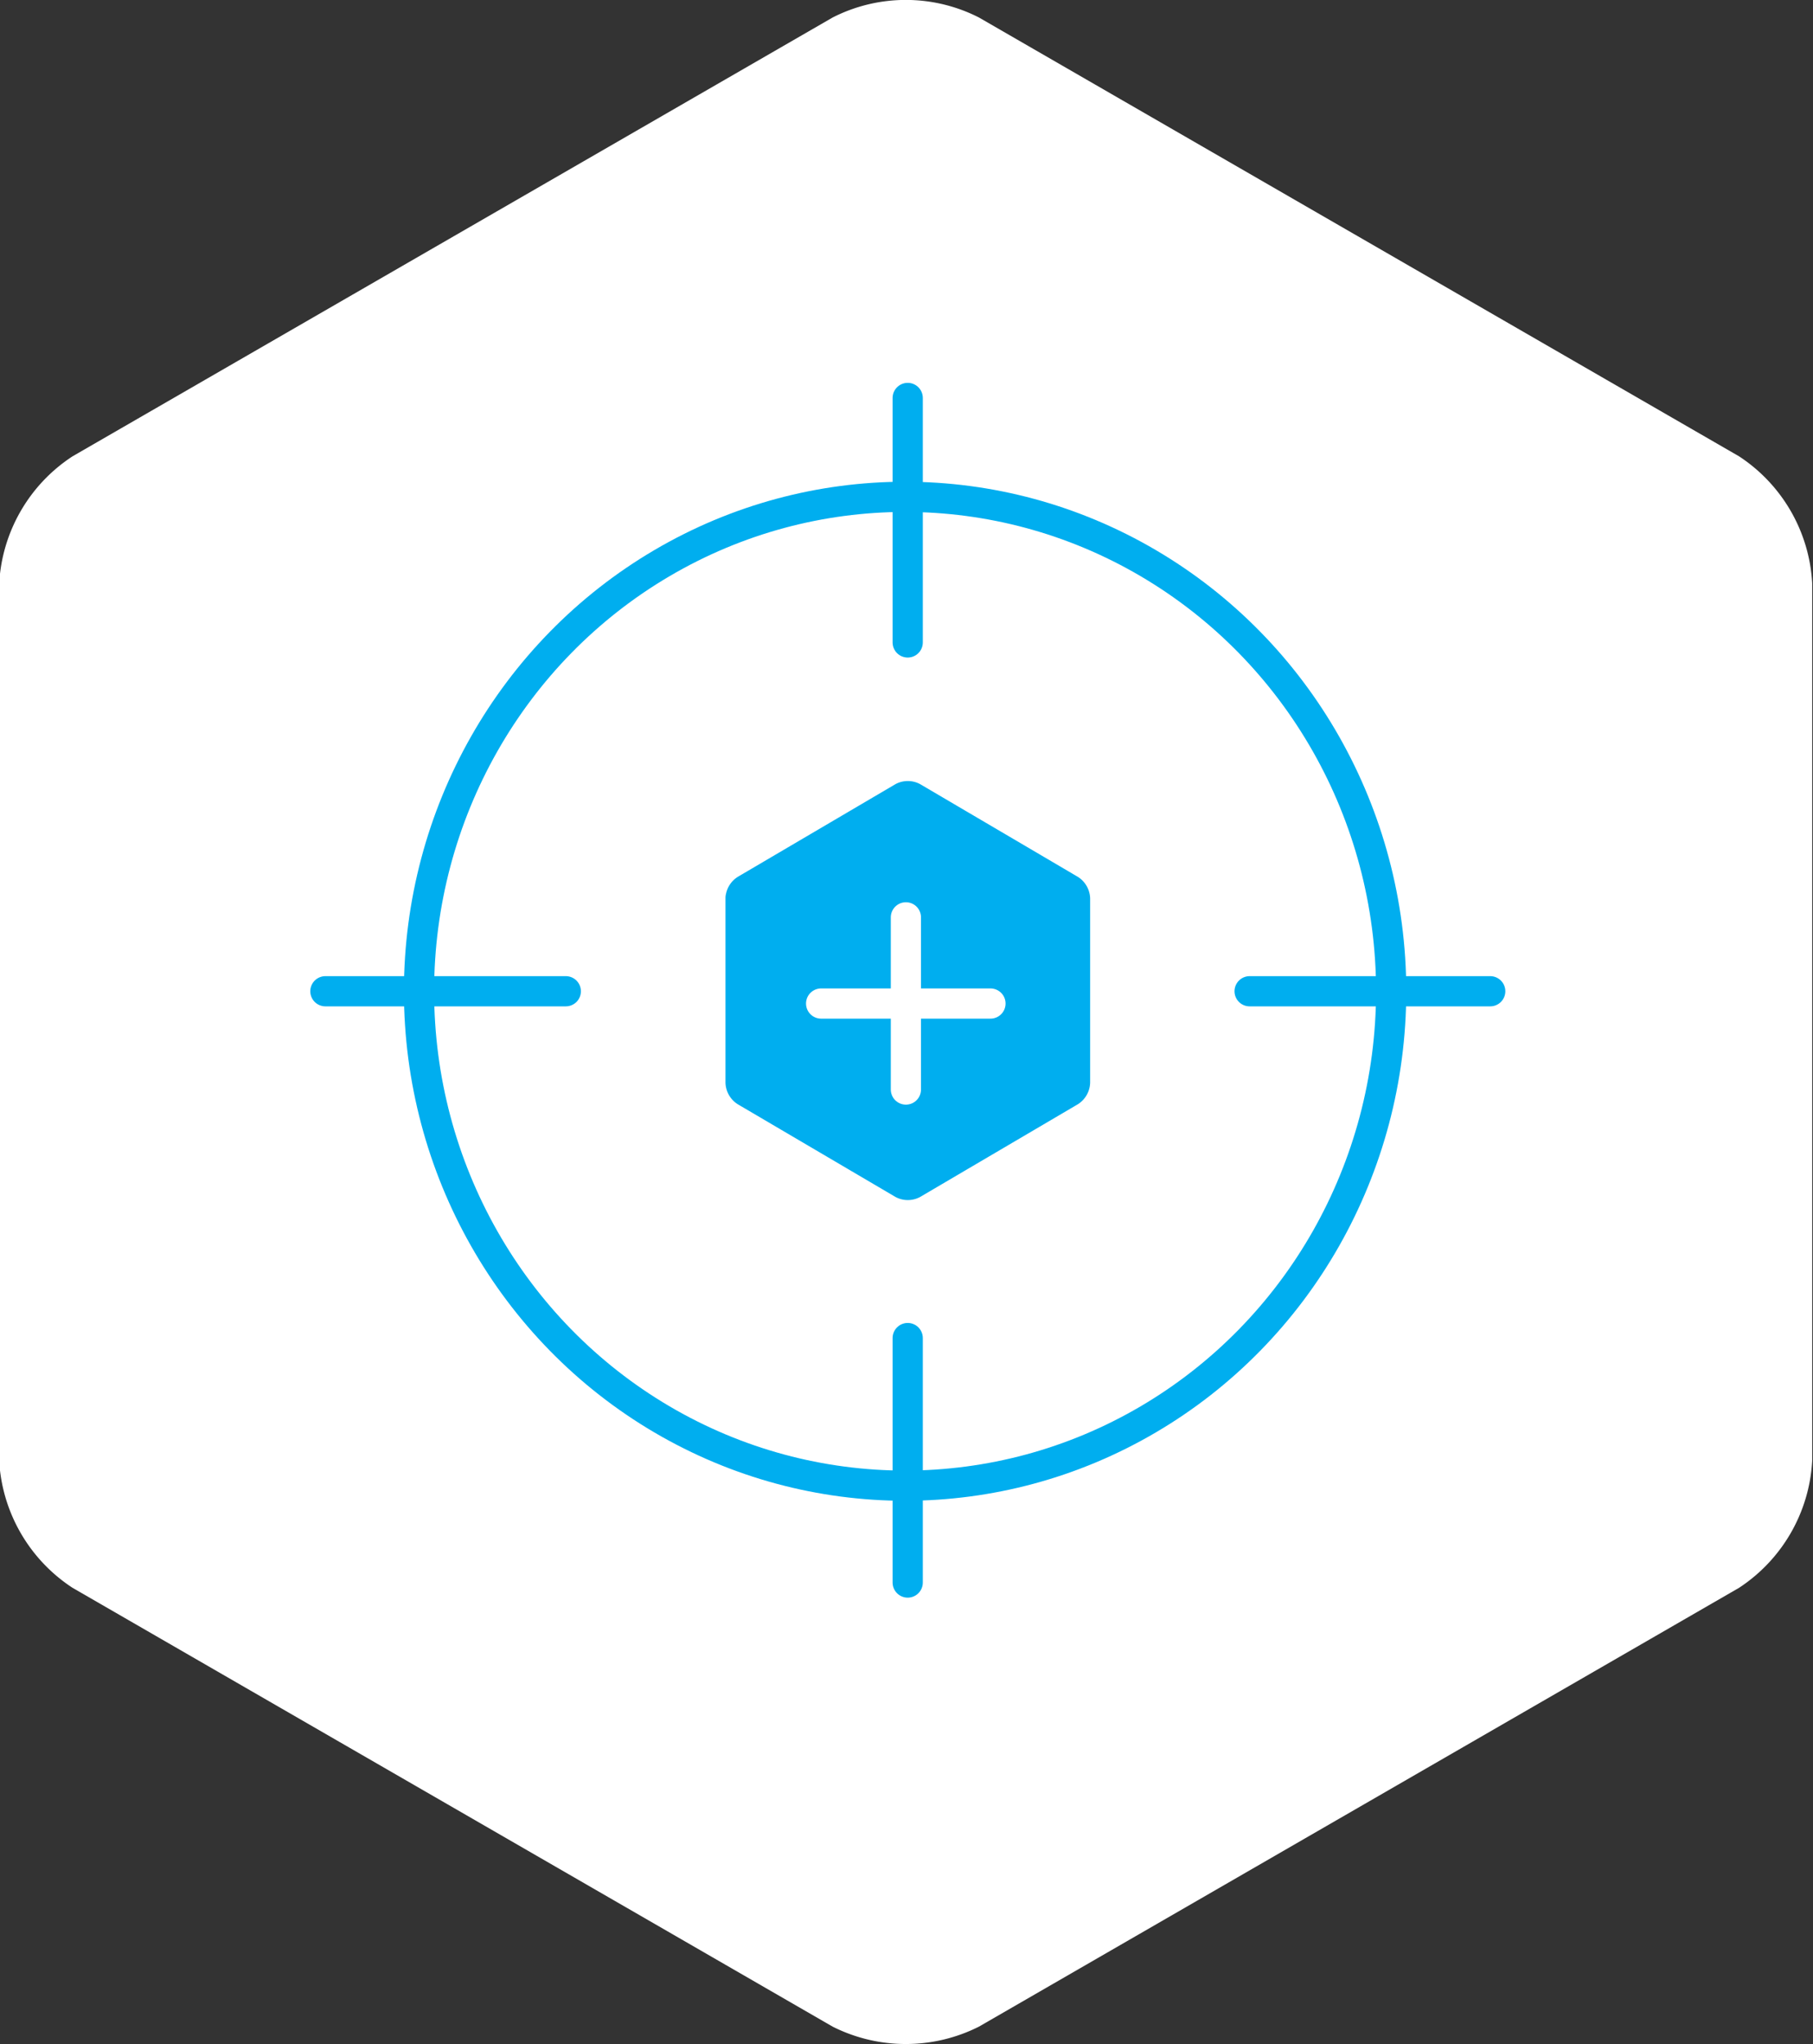 <svg id="icons" xmlns="http://www.w3.org/2000/svg" viewBox="0 0 90.04 101.5">
  <rect x="0" y="0" width="90.04" height="101.5" fill="#333333" stroke="none"/>
  <defs>
    <style>
      .cls-1 {
        fill: #fff;
      }

      .cls-2 {
        fill: #00aeef;
      }

      .cls-2, .cls-3 {
        stroke: #00aeef;
      }

      .cls-2, .cls-3, .cls-4 {
        stroke-linecap: round;
        stroke-linejoin: round;
        stroke-width: 1.5px;
      }

      .cls-3, .cls-4 {
        fill: none;
      }

      .cls-4 {
        stroke: #fff;
      }
    </style>
  </defs>
  <title>avatar-07</title>
  <path class="cls-1" d="M904,187.09l37.75,21.79a8.08,8.08,0,0,0,7.27,0l37.75-21.79a8.07,8.07,0,0,0,3.63-6.3V137.21a8.06,8.06,0,0,0-3.63-6.3l-37.75-21.79a8,8,0,0,0-7.27,0L904,130.91a8.06,8.06,0,0,0-3.64,6.3v43.59A8.07,8.07,0,0,0,904,187.09Z" transform="translate(-900.4 -108.25)"/>
  <g>
    <path class="cls-2" d="M937.18,152.87a0.56,0.56,0,0,1,.25-0.44l7.81-4.59a0.54,0.54,0,0,1,.49,0l7.81,4.59a0.56,0.56,0,0,1,.25.44V162a0.56,0.56,0,0,1-.25.44l-7.81,4.59a0.54,0.54,0,0,1-.49,0l-7.81-4.59a0.56,0.56,0,0,1-.25-0.44v-9.17Z" transform="translate(-900.4 -108.25)"/>
    <line class="cls-3" x1="45.08" y1="31.9" x2="45.08" y2="19.76"/>
    <line class="cls-3" x1="45.08" y1="78.58" x2="45.08" y2="66.44"/>
    <line class="cls-3" x1="28.1" y1="49.22" x2="16.16" y2="49.22"/>
    <line class="cls-3" x1="74.01" y1="49.22" x2="62.06" y2="49.22"/>
    <line class="cls-4" x1="49.19" y1="49.83" x2="40.78" y2="49.83"/>
    <line class="cls-4" x1="44.99" y1="45.55" x2="44.99" y2="54.1"/>
    <ellipse class="cls-3" cx="44.95" cy="49.22" rx="24.14" ry="24.55"/>
  </g>
</svg>

